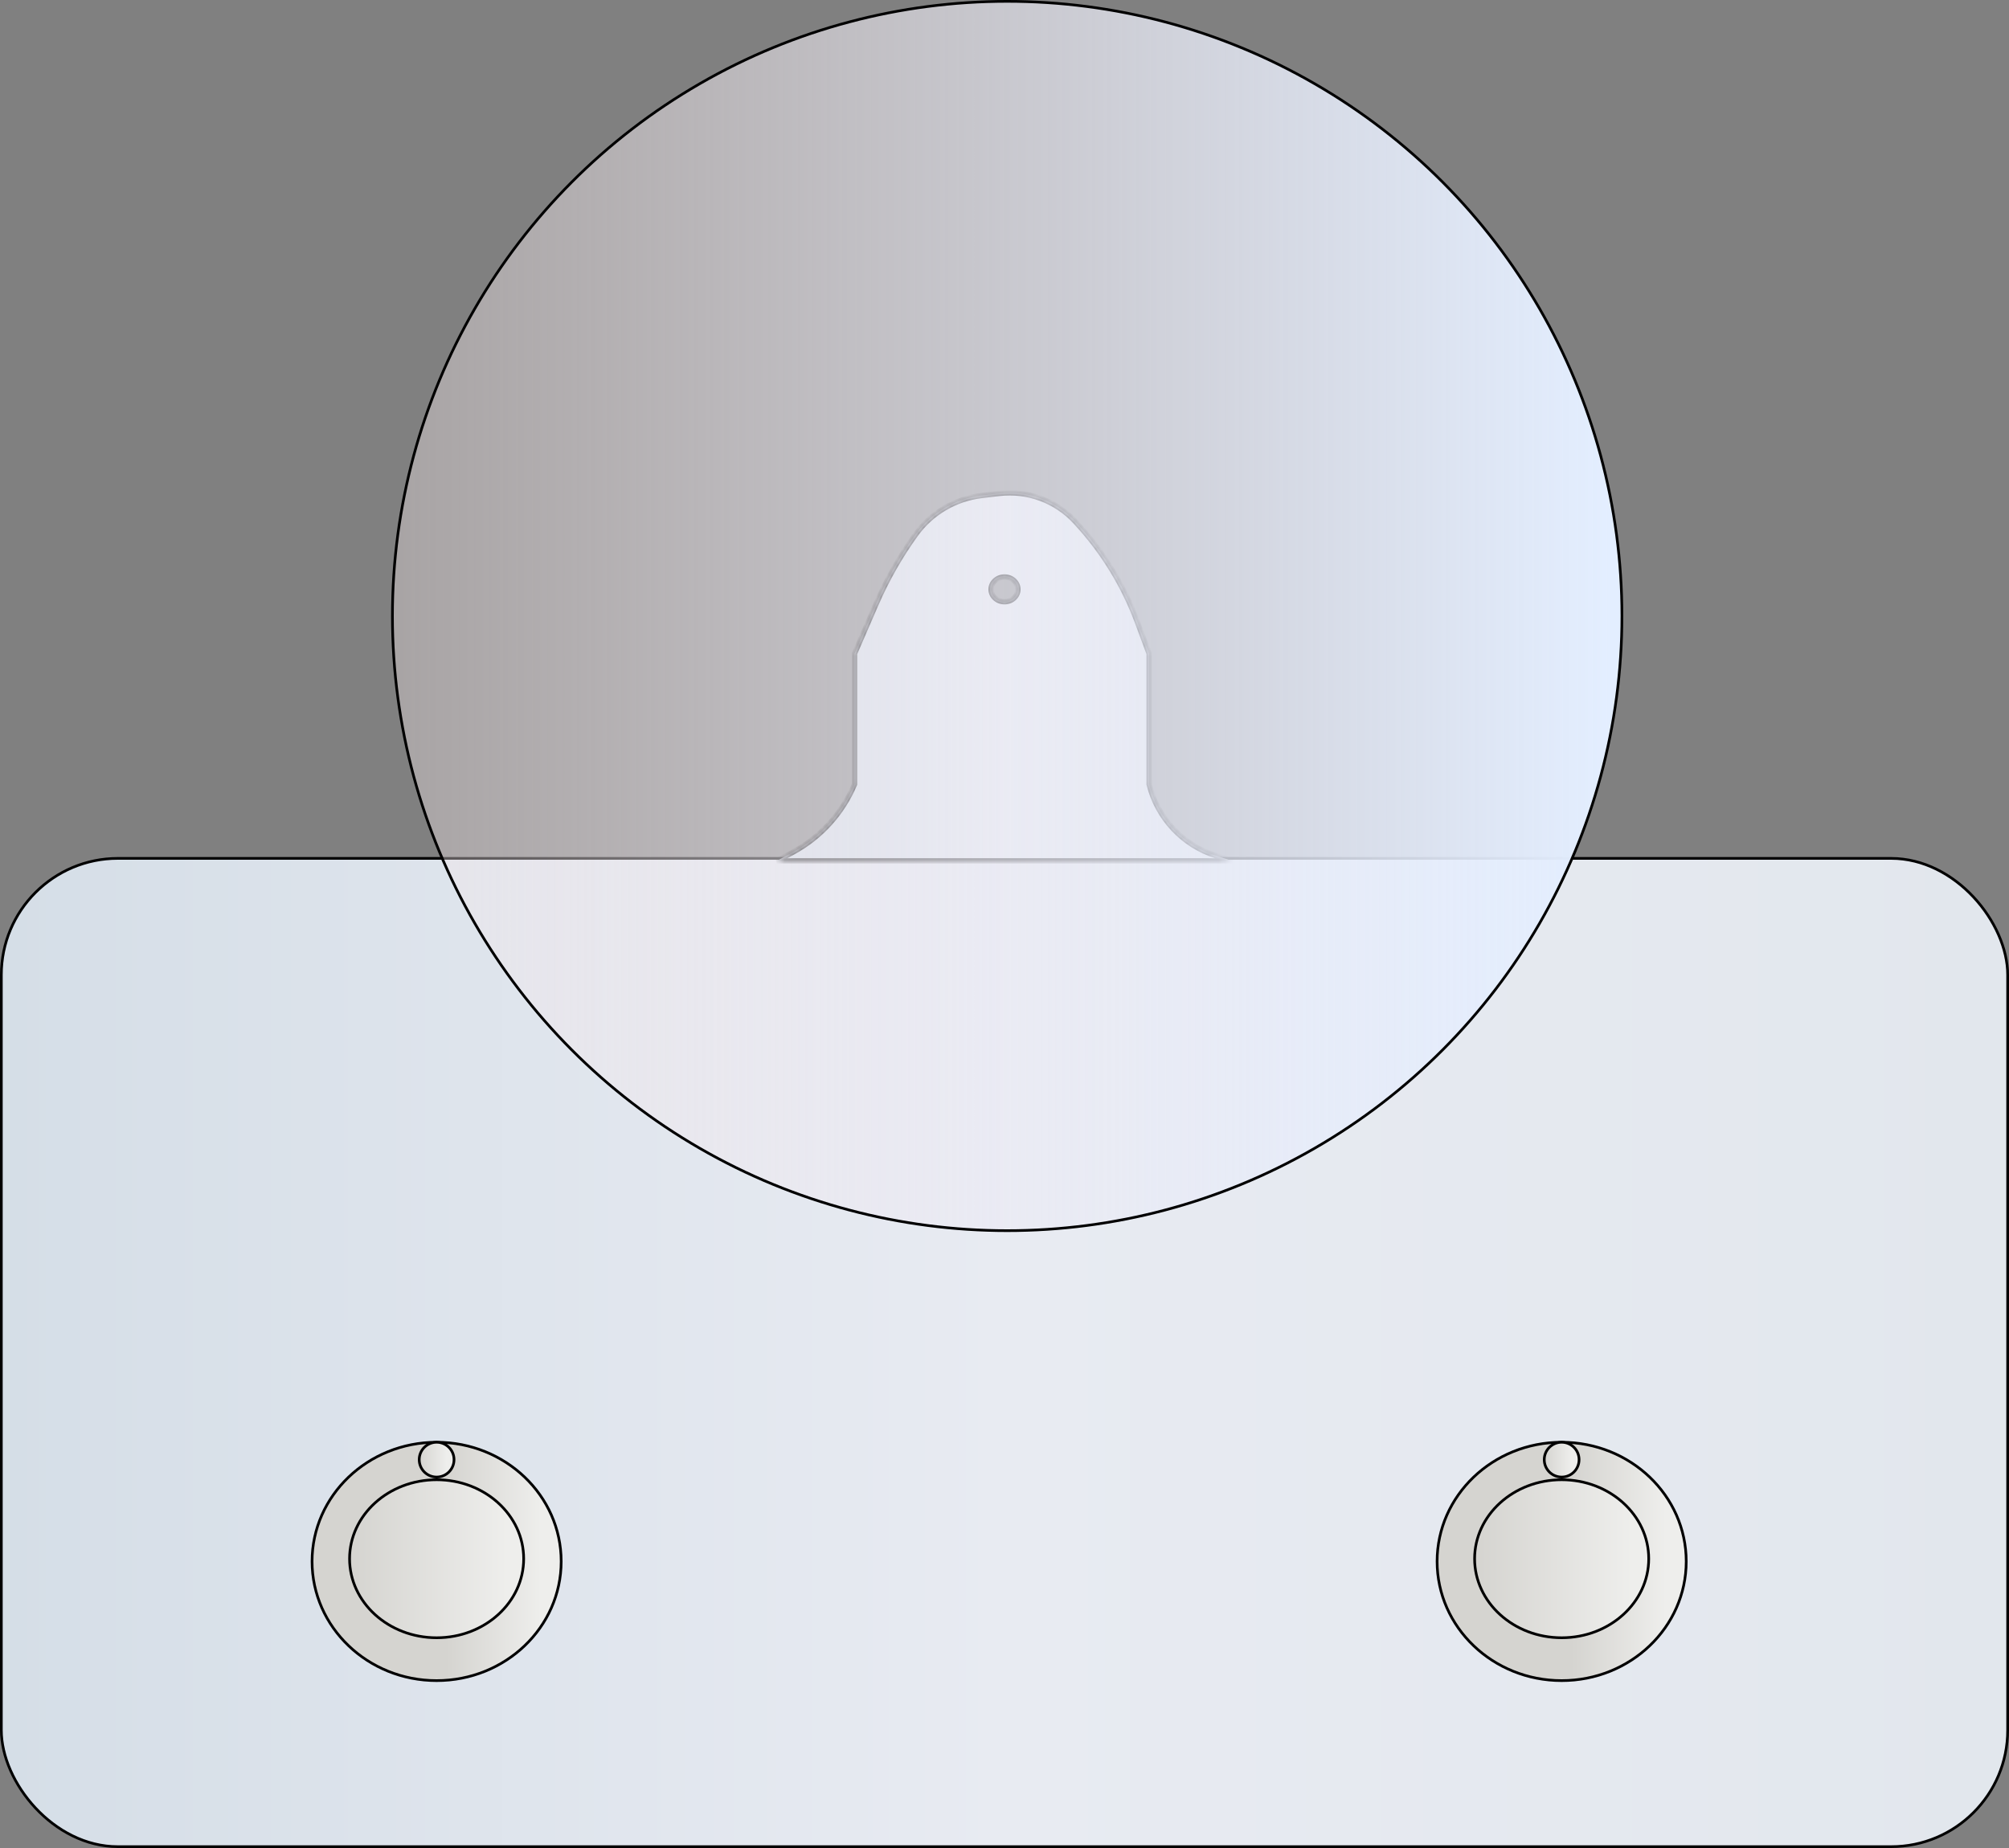 <svg width="375" height="345" viewBox="0 0 375 345" fill="none" xmlns="http://www.w3.org/2000/svg">
<rect x="0" y="0" width="375" height="345" fill="#808080" stroke="none"/>
<rect x="0.25" y="160.25" width="374.5" height="184.5" rx="21.75" fill="url(#paint0_linear_104_6)" stroke="black" stroke-width="0.5"/>
<mask id="path-2-inside-1_104_6" fill="white">
<path fill-rule="evenodd" clip-rule="evenodd" d="M163.493 112.811L159.5 122.023V146.417C157.234 151.794 153.21 156.243 148.088 159.036L145 160.72H230L226.958 159.748C220.771 157.772 216.053 152.724 214.5 146.417V122.023L212.308 116.123C209.793 109.354 205.995 103.135 201.123 97.807L200.774 97.425C197.149 93.461 191.837 91.485 186.503 92.116L183.254 92.5C178.312 93.085 173.842 95.713 170.927 99.746C167.984 103.82 165.492 108.201 163.493 112.811ZM187.5 112.334C188.881 112.334 190 111.301 190 110.027C190 108.753 188.881 107.72 187.5 107.72C186.119 107.72 185 108.753 185 110.027C185 111.301 186.119 112.334 187.5 112.334Z"/>
</mask>
<path fill-rule="evenodd" clip-rule="evenodd" d="M163.493 112.811L159.5 122.023V146.417C157.234 151.794 153.21 156.243 148.088 159.036L145 160.72H230L226.958 159.748C220.771 157.772 216.053 152.724 214.5 146.417V122.023L212.308 116.123C209.793 109.354 205.995 103.135 201.123 97.807L200.774 97.425C197.149 93.461 191.837 91.485 186.503 92.116L183.254 92.5C178.312 93.085 173.842 95.713 170.927 99.746C167.984 103.82 165.492 108.201 163.493 112.811ZM187.5 112.334C188.881 112.334 190 111.301 190 110.027C190 108.753 188.881 107.72 187.5 107.72C186.119 107.72 185 108.753 185 110.027C185 111.301 186.119 112.334 187.5 112.334Z" fill="url(#paint1_linear_104_6)"/>
<path d="M159.5 122.023L159.041 121.824L159 121.92V122.023H159.5ZM163.493 112.811L163.034 112.613L163.493 112.811ZM159.5 146.417L159.961 146.611L160 146.518V146.417H159.5ZM148.088 159.036L147.848 158.597H147.848L148.088 159.036ZM145 160.72L144.761 160.281L145 161.22V160.72ZM230 160.72V161.22L230.152 160.244L230 160.72ZM226.958 159.748L227.11 159.272L226.958 159.748ZM214.5 146.417H214V146.478L214.015 146.536L214.5 146.417ZM214.5 122.023H215V121.933L214.969 121.849L214.5 122.023ZM212.308 116.123L212.776 115.948L212.308 116.123ZM201.123 97.807L200.754 98.144V98.144L201.123 97.807ZM200.774 97.425L201.143 97.088L200.774 97.425ZM186.503 92.116L186.562 92.612L186.503 92.116ZM183.254 92.5L183.195 92.004V92.004L183.254 92.5ZM170.927 99.746L170.522 99.454L170.927 99.746ZM159.959 122.222L163.952 113.01L163.034 112.613L159.041 121.824L159.959 122.222ZM160 146.417V122.023H159V146.417H160ZM148.327 159.475C153.549 156.628 157.651 152.092 159.961 146.611L159.039 146.223C156.817 151.495 152.872 155.858 147.848 158.597L148.327 159.475ZM145.239 161.159L148.327 159.475L147.848 158.597L144.761 160.281L145.239 161.159ZM230 160.22H145V161.22H230V160.22ZM226.806 160.225L229.848 161.196L230.152 160.244L227.11 159.272L226.806 160.225ZM214.015 146.536C215.609 153.012 220.453 158.195 226.806 160.225L227.11 159.272C221.088 157.348 216.497 152.436 214.985 146.297L214.015 146.536ZM214 122.023V146.417H215V122.023H214ZM211.839 116.297L214.031 122.197L214.969 121.849L212.776 115.948L211.839 116.297ZM200.754 98.144C205.583 103.425 209.347 109.589 211.839 116.297L212.776 115.948C210.239 109.12 206.408 102.845 201.492 97.469L200.754 98.144ZM200.405 97.762L200.754 98.144L201.492 97.469L201.143 97.088L200.405 97.762ZM186.562 92.612C191.736 92 196.889 93.917 200.405 97.762L201.143 97.088C197.409 93.005 191.938 90.969 186.444 91.619L186.562 92.612ZM183.313 92.997L186.562 92.612L186.444 91.619L183.195 92.004L183.313 92.997ZM171.333 100.039C174.165 96.119 178.51 93.565 183.313 92.997L183.195 92.004C178.115 92.605 173.518 95.307 170.522 99.454L171.333 100.039ZM163.952 113.01C165.936 108.433 168.411 104.084 171.333 100.039L170.522 99.454C167.558 103.557 165.047 107.969 163.034 112.613L163.952 113.01ZM189.5 110.027C189.5 110.988 188.643 111.834 187.5 111.834V112.834C189.118 112.834 190.5 111.615 190.5 110.027H189.5ZM187.5 108.22C188.643 108.22 189.5 109.066 189.5 110.027H190.5C190.5 108.44 189.118 107.22 187.5 107.22V108.22ZM185.5 110.027C185.5 109.066 186.357 108.22 187.5 108.22V107.22C185.882 107.22 184.5 108.44 184.5 110.027H185.5ZM187.5 111.834C186.357 111.834 185.5 110.988 185.5 110.027H184.5C184.5 111.615 185.882 112.834 187.5 112.834V111.834Z" fill="black" mask="url(#path-2-inside-1_104_6)"/>
<path d="M104.75 291.5C104.75 303.778 94.351 313.75 81.5 313.75C68.649 313.75 58.25 303.778 58.25 291.5C58.25 279.222 68.649 269.25 81.5 269.25C94.351 269.25 104.75 279.222 104.75 291.5Z" fill="url(#paint2_linear_104_6)" stroke="black" stroke-width="0.5"/>
<path d="M97.75 291C97.75 299.124 90.498 305.75 81.5 305.75C72.502 305.75 65.25 299.124 65.25 291C65.25 282.876 72.502 276.25 81.5 276.25C90.498 276.25 97.75 282.876 97.75 291Z" fill="url(#paint3_linear_104_6)" stroke="black" stroke-width="0.5"/>
<circle cx="81.5" cy="272.5" r="3.25" fill="url(#paint4_linear_104_6)" stroke="black" stroke-width="0.5"/>
<path d="M314.75 291.5C314.75 303.778 304.351 313.75 291.5 313.75C278.649 313.75 268.25 303.778 268.25 291.5C268.25 279.222 278.649 269.25 291.5 269.25C304.351 269.25 314.75 279.222 314.75 291.5Z" fill="url(#paint5_linear_104_6)" stroke="black" stroke-width="0.5"/>
<path d="M307.75 291C307.75 299.124 300.498 305.75 291.5 305.75C282.502 305.75 275.25 299.124 275.25 291C275.25 282.876 282.502 276.25 291.5 276.25C300.498 276.25 307.75 282.876 307.75 291Z" fill="url(#paint6_linear_104_6)" stroke="black" stroke-width="0.5"/>
<circle cx="291.5" cy="272.5" r="3.25" fill="url(#paint7_linear_104_6)" stroke="black" stroke-width="0.5"/>
<circle cx="188" cy="115" r="114.75" fill="url(#paint8_linear_104_6)" stroke="black" stroke-width="0.5"/>
<defs>
<linearGradient id="paint0_linear_104_6" x1="0" y1="252.5" x2="375" y2="252.5" gradientUnits="userSpaceOnUse">
<stop stop-color="#D5DEE7"/>
<stop offset="0.5" stop-color="#E8EBF2"/>
<stop offset="1" stop-color="#E2E7ED"/>
</linearGradient>
<linearGradient id="paint1_linear_104_6" x1="159.5" y1="133.584" x2="214.5" y2="133.584" gradientUnits="userSpaceOnUse">
<stop stop-color="#D5DEE7"/>
<stop offset="0.5" stop-color="#E8EBF2"/>
<stop offset="1" stop-color="#E2E7ED"/>
</linearGradient>
<linearGradient id="paint2_linear_104_6" x1="58" y1="291.5" x2="105" y2="291.5" gradientUnits="userSpaceOnUse">
<stop offset="0.01" stop-color="#D5D4D0"/>
<stop offset="0.539" stop-color="#D5D4D0"/>
<stop offset="0.914" stop-color="#EEEEEC"/>
</linearGradient>
<linearGradient id="paint3_linear_104_6" x1="65" y1="291" x2="98" y2="291" gradientUnits="userSpaceOnUse">
<stop offset="0.01" stop-color="#D5D4D0"/>
<stop offset="0.01" stop-color="#D5D4D0"/>
<stop offset="0.899" stop-color="#EEEEEC"/>
</linearGradient>
<linearGradient id="paint4_linear_104_6" x1="78" y1="272.5" x2="85" y2="272.5" gradientUnits="userSpaceOnUse">
<stop stop-color="#D5D4D0"/>
<stop offset="0.01" stop-color="#D5D4D0"/>
<stop offset="0.768" stop-color="#EEEEEC"/>
</linearGradient>
<linearGradient id="paint5_linear_104_6" x1="268" y1="291.5" x2="315" y2="291.5" gradientUnits="userSpaceOnUse">
<stop offset="0.01" stop-color="#D5D4D0"/>
<stop offset="0.539" stop-color="#D5D4D0"/>
<stop offset="0.914" stop-color="#EEEEEC"/>
</linearGradient>
<linearGradient id="paint6_linear_104_6" x1="275" y1="291" x2="308" y2="291" gradientUnits="userSpaceOnUse">
<stop offset="0.01" stop-color="#D5D4D0"/>
<stop offset="0.01" stop-color="#D5D4D0"/>
<stop offset="0.899" stop-color="#EEEEEC"/>
</linearGradient>
<linearGradient id="paint7_linear_104_6" x1="288" y1="272.5" x2="295" y2="272.5" gradientUnits="userSpaceOnUse">
<stop stop-color="#D5D4D0"/>
<stop offset="0.01" stop-color="#D5D4D0"/>
<stop offset="0.768" stop-color="#EEEEEC"/>
</linearGradient>
<linearGradient id="paint8_linear_104_6" x1="73" y1="115" x2="303" y2="115" gradientUnits="userSpaceOnUse">
<stop stop-color="#F3E7E9" stop-opacity="0.35"/>
<stop offset="0.99" stop-color="#E3EEFF"/>
<stop offset="1" stop-color="#E3EEFF"/>
</linearGradient>
</defs>
</svg>
